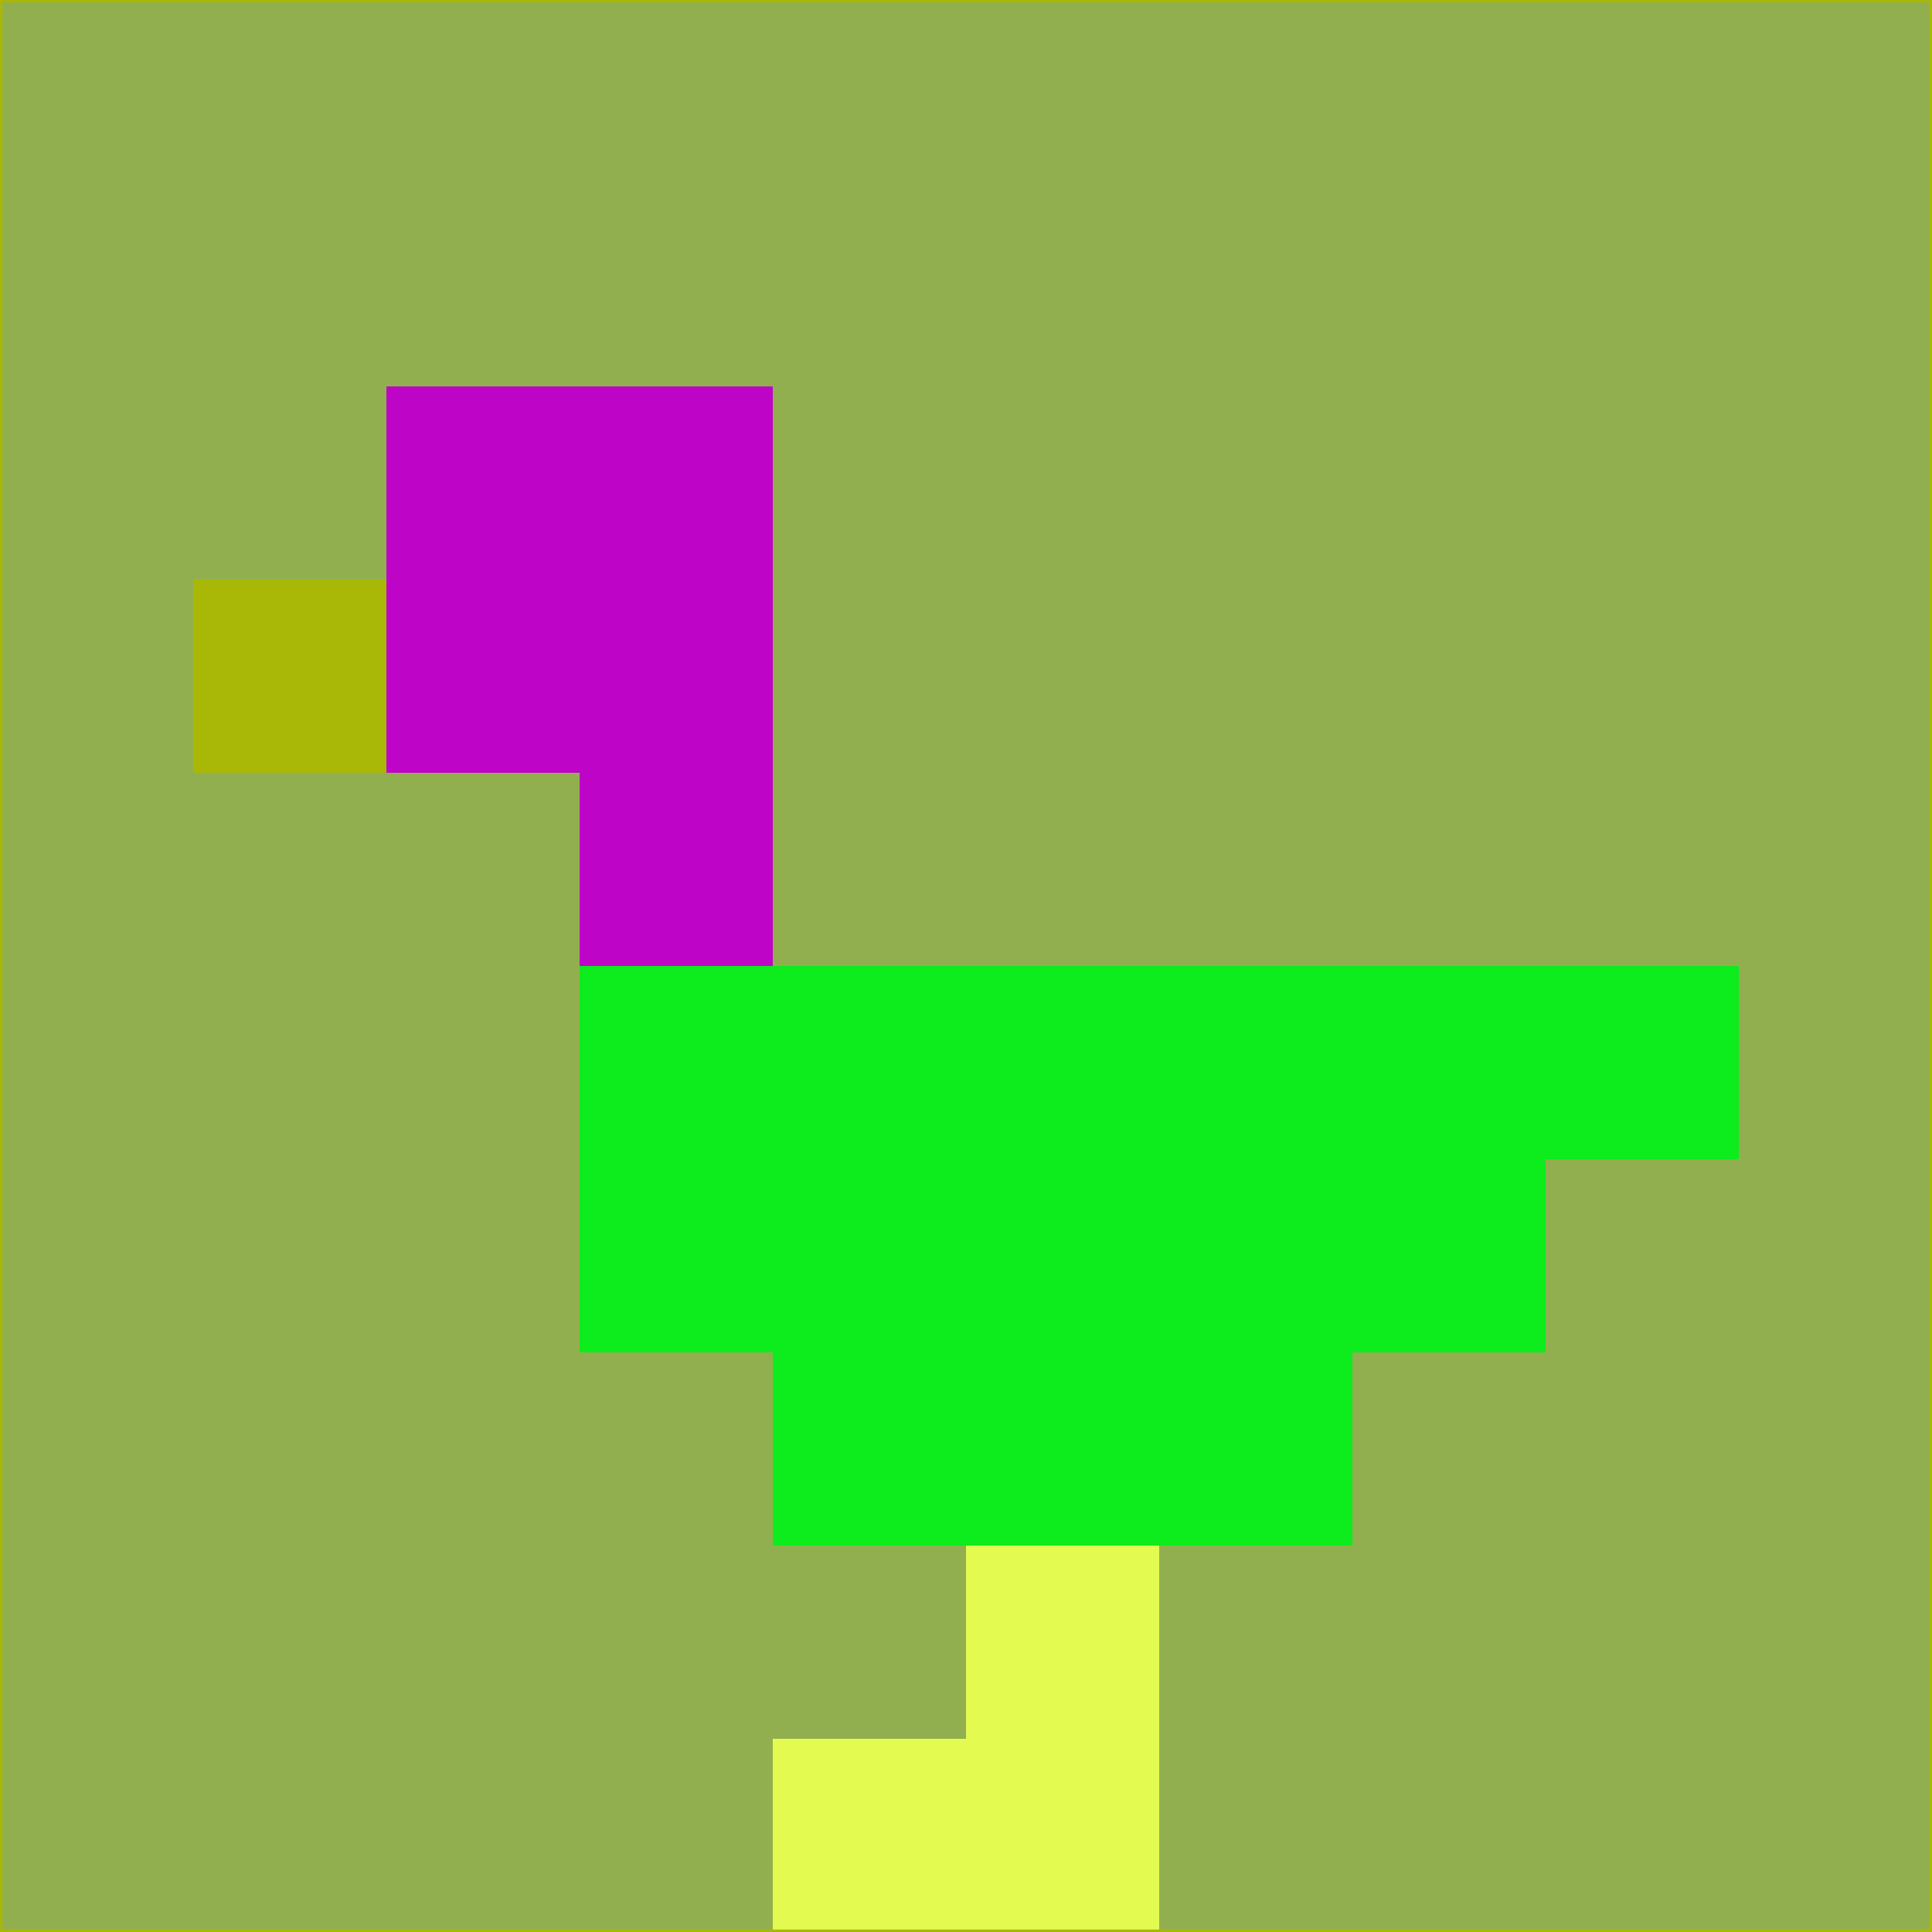<svg xmlns="http://www.w3.org/2000/svg" version="1.1" width="785" height="785">
  <title>'goose-pfp-694263' by Dmitri Cherniak (Cyberpunk Edition)</title>
  <desc>
    seed=945984
    backgroundColor=#92af4f
    padding=20
    innerPadding=0
    timeout=500
    dimension=1
    border=false
    Save=function(){return n.handleSave()}
    frame=12

    Rendered at 2024-09-15T22:37:00.963Z
    Generated in 1ms
    Modified for Cyberpunk theme with new color scheme
  </desc>
  <defs/>
  <rect width="100%" height="100%" fill="#92af4f"/>
  <g>
    <g id="0-0">
      <rect x="0" y="0" height="785" width="785" fill="#92af4f"/>
      <g>
        <!-- Neon blue -->
        <rect id="0-0-2-2-2-2" x="157" y="157" width="157" height="157" fill="#be05c7"/>
        <rect id="0-0-3-2-1-4" x="235.5" y="157" width="78.5" height="314" fill="#be05c7"/>
        <!-- Electric purple -->
        <rect id="0-0-4-5-5-1" x="314" y="392.5" width="392.5" height="78.5" fill="#0dec1c"/>
        <rect id="0-0-3-5-5-2" x="235.5" y="392.5" width="392.5" height="157" fill="#0dec1c"/>
        <rect id="0-0-4-5-3-3" x="314" y="392.5" width="235.5" height="235.5" fill="#0dec1c"/>
        <!-- Neon pink -->
        <rect id="0-0-1-3-1-1" x="78.5" y="235.5" width="78.5" height="78.5" fill="#a9b807"/>
        <!-- Cyber yellow -->
        <rect id="0-0-5-8-1-2" x="392.5" y="628" width="78.5" height="157" fill="#e3fa51"/>
        <rect id="0-0-4-9-2-1" x="314" y="706.5" width="157" height="78.5" fill="#e3fa51"/>
      </g>
      <rect x="0" y="0" stroke="#a9b807" stroke-width="2" height="785" width="785" fill="none"/>
    </g>
  </g>
  <script xmlns=""/>
</svg>